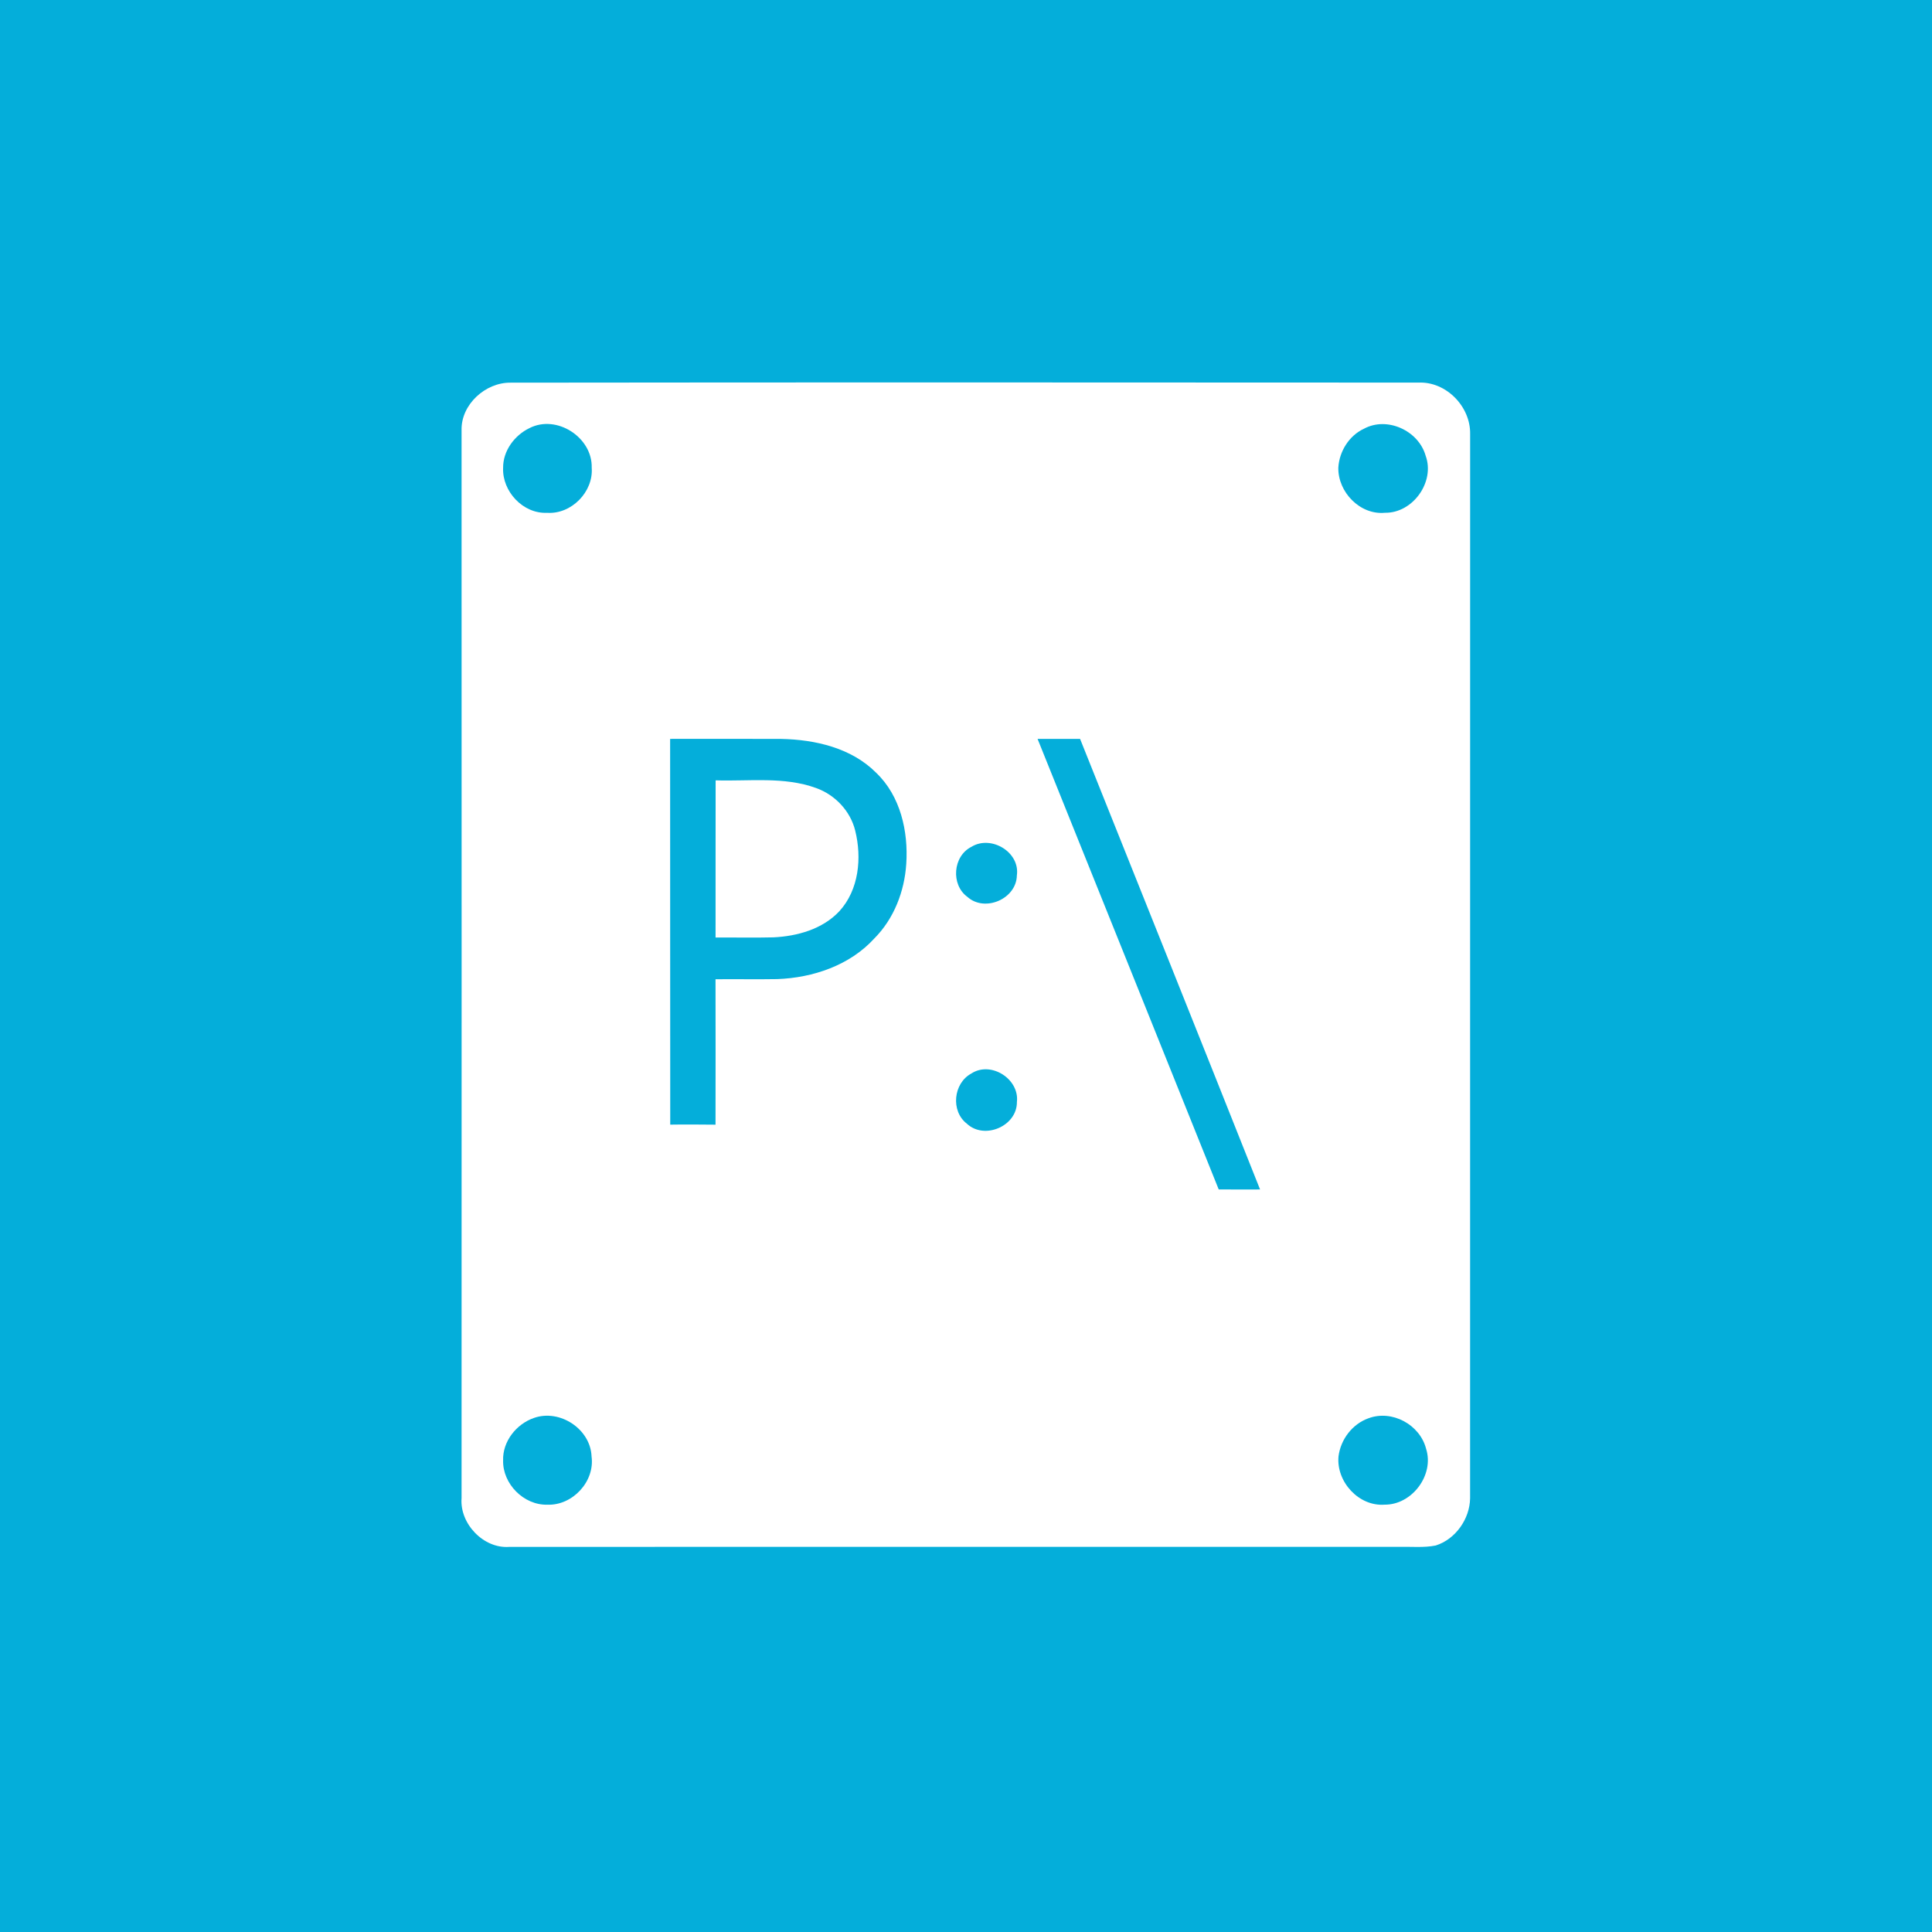 <?xml version="1.0" encoding="UTF-8" ?>
<!DOCTYPE svg PUBLIC "-//W3C//DTD SVG 1.1//EN" "http://www.w3.org/Graphics/SVG/1.1/DTD/svg11.dtd">
<svg width="512pt" height="512pt" viewBox="0 0 512 512" version="1.1" xmlns="http://www.w3.org/2000/svg">
<path fill="#04aeda" opacity="1.00" d=" M 0.00 0.00 L 512.00 0.00 L 512.00 512.00 L 0.00 512.00 L 0.00 0.00 Z" />
<path fill="#ffffff" opacity="1.00" d=" M 135.31 101.41 C 215.51 101.31 295.72 101.35 375.93 101.39 C 383.27 101.08 389.73 107.76 389.60 115.00 C 389.58 209.03 389.61 303.06 389.59 397.09 C 389.50 402.53 385.74 407.91 380.49 409.57 C 377.36 410.20 374.14 409.86 370.97 409.93 C 292.30 409.93 213.64 409.91 134.97 409.94 C 128.13 410.46 121.79 403.78 122.32 397.03 C 122.35 302.68 122.33 208.33 122.32 113.98 C 122.17 107.20 128.64 101.33 135.31 101.41 Z" />
<path fill="#04aeda" opacity="1.00" d=" M 140.32 113.45 C 147.53 109.76 157.03 115.92 156.81 123.95 C 157.30 130.35 151.41 136.34 144.99 135.90 C 138.63 136.21 133.06 130.24 133.33 123.98 C 133.29 119.47 136.35 115.36 140.32 113.45 Z" />
<path fill="#04aeda" opacity="1.00" d=" M 361.46 113.62 C 367.61 110.28 375.94 114.13 377.81 120.77 C 380.35 127.72 374.40 136.02 367.02 135.89 C 360.41 136.52 354.53 130.38 354.67 123.92 C 354.93 119.62 357.51 115.46 361.46 113.62 Z" />
<path fill="#04aeda" opacity="1.00" d=" M 177.59 195.81 C 187.40 195.82 197.21 195.77 207.02 195.82 C 216.03 196.00 225.65 198.20 232.20 204.80 C 238.63 210.94 240.74 220.32 240.17 228.93 C 239.70 236.21 236.92 243.46 231.72 248.68 C 225.22 255.83 215.44 259.13 205.97 259.47 C 200.52 259.57 195.07 259.45 189.62 259.51 C 189.64 272.36 189.65 285.20 189.62 298.05 C 185.62 298.02 181.62 297.97 177.62 298.04 C 177.58 263.96 177.62 229.89 177.59 195.81 Z" />
<path fill="#04aeda" opacity="1.00" d=" M 274.97 195.82 C 278.72 195.80 282.48 195.80 286.23 195.81 C 302.16 235.60 318.10 275.39 333.93 315.22 C 330.27 315.24 326.62 315.23 322.97 315.21 C 306.98 275.40 290.99 235.61 274.97 195.82 Z" />
<path fill="#ffffff" opacity="1.00" d=" M 189.65 206.80 C 198.52 207.08 207.73 205.74 216.26 208.83 C 221.30 210.63 225.36 214.91 226.64 220.13 C 228.43 227.33 227.63 235.80 222.45 241.47 C 218.00 246.24 211.29 248.11 204.94 248.41 C 199.84 248.54 194.73 248.42 189.63 248.45 C 189.65 234.56 189.62 220.68 189.65 206.80 Z" />
<path fill="#04aeda" opacity="1.00" d=" M 257.45 224.41 C 262.63 221.22 270.36 225.80 269.48 232.00 C 269.36 238.22 261.01 241.83 256.39 237.70 C 251.93 234.47 252.51 226.88 257.45 224.41 Z" />
<path fill="#04aeda" opacity="1.00" d=" M 257.40 284.50 C 262.60 281.09 270.21 285.94 269.49 292.06 C 269.53 298.45 260.87 302.14 256.23 297.79 C 251.89 294.45 252.64 287.07 257.40 284.50 Z" />
<path fill="#04aeda" opacity="1.00" d=" M 141.53 375.76 C 148.36 373.36 156.50 378.71 156.77 385.98 C 157.68 392.64 151.70 399.03 145.04 398.76 C 138.81 398.92 133.18 393.24 133.33 387.03 C 133.17 381.98 136.85 377.36 141.53 375.76 Z" />
<path fill="#04aeda" opacity="1.00" d=" M 362.65 375.86 C 368.89 373.52 376.27 377.53 377.92 383.91 C 380.17 390.86 374.21 398.82 366.94 398.75 C 360.08 399.27 354.08 392.65 354.72 385.94 C 355.29 381.46 358.37 377.39 362.65 375.86 Z" />
</svg>
